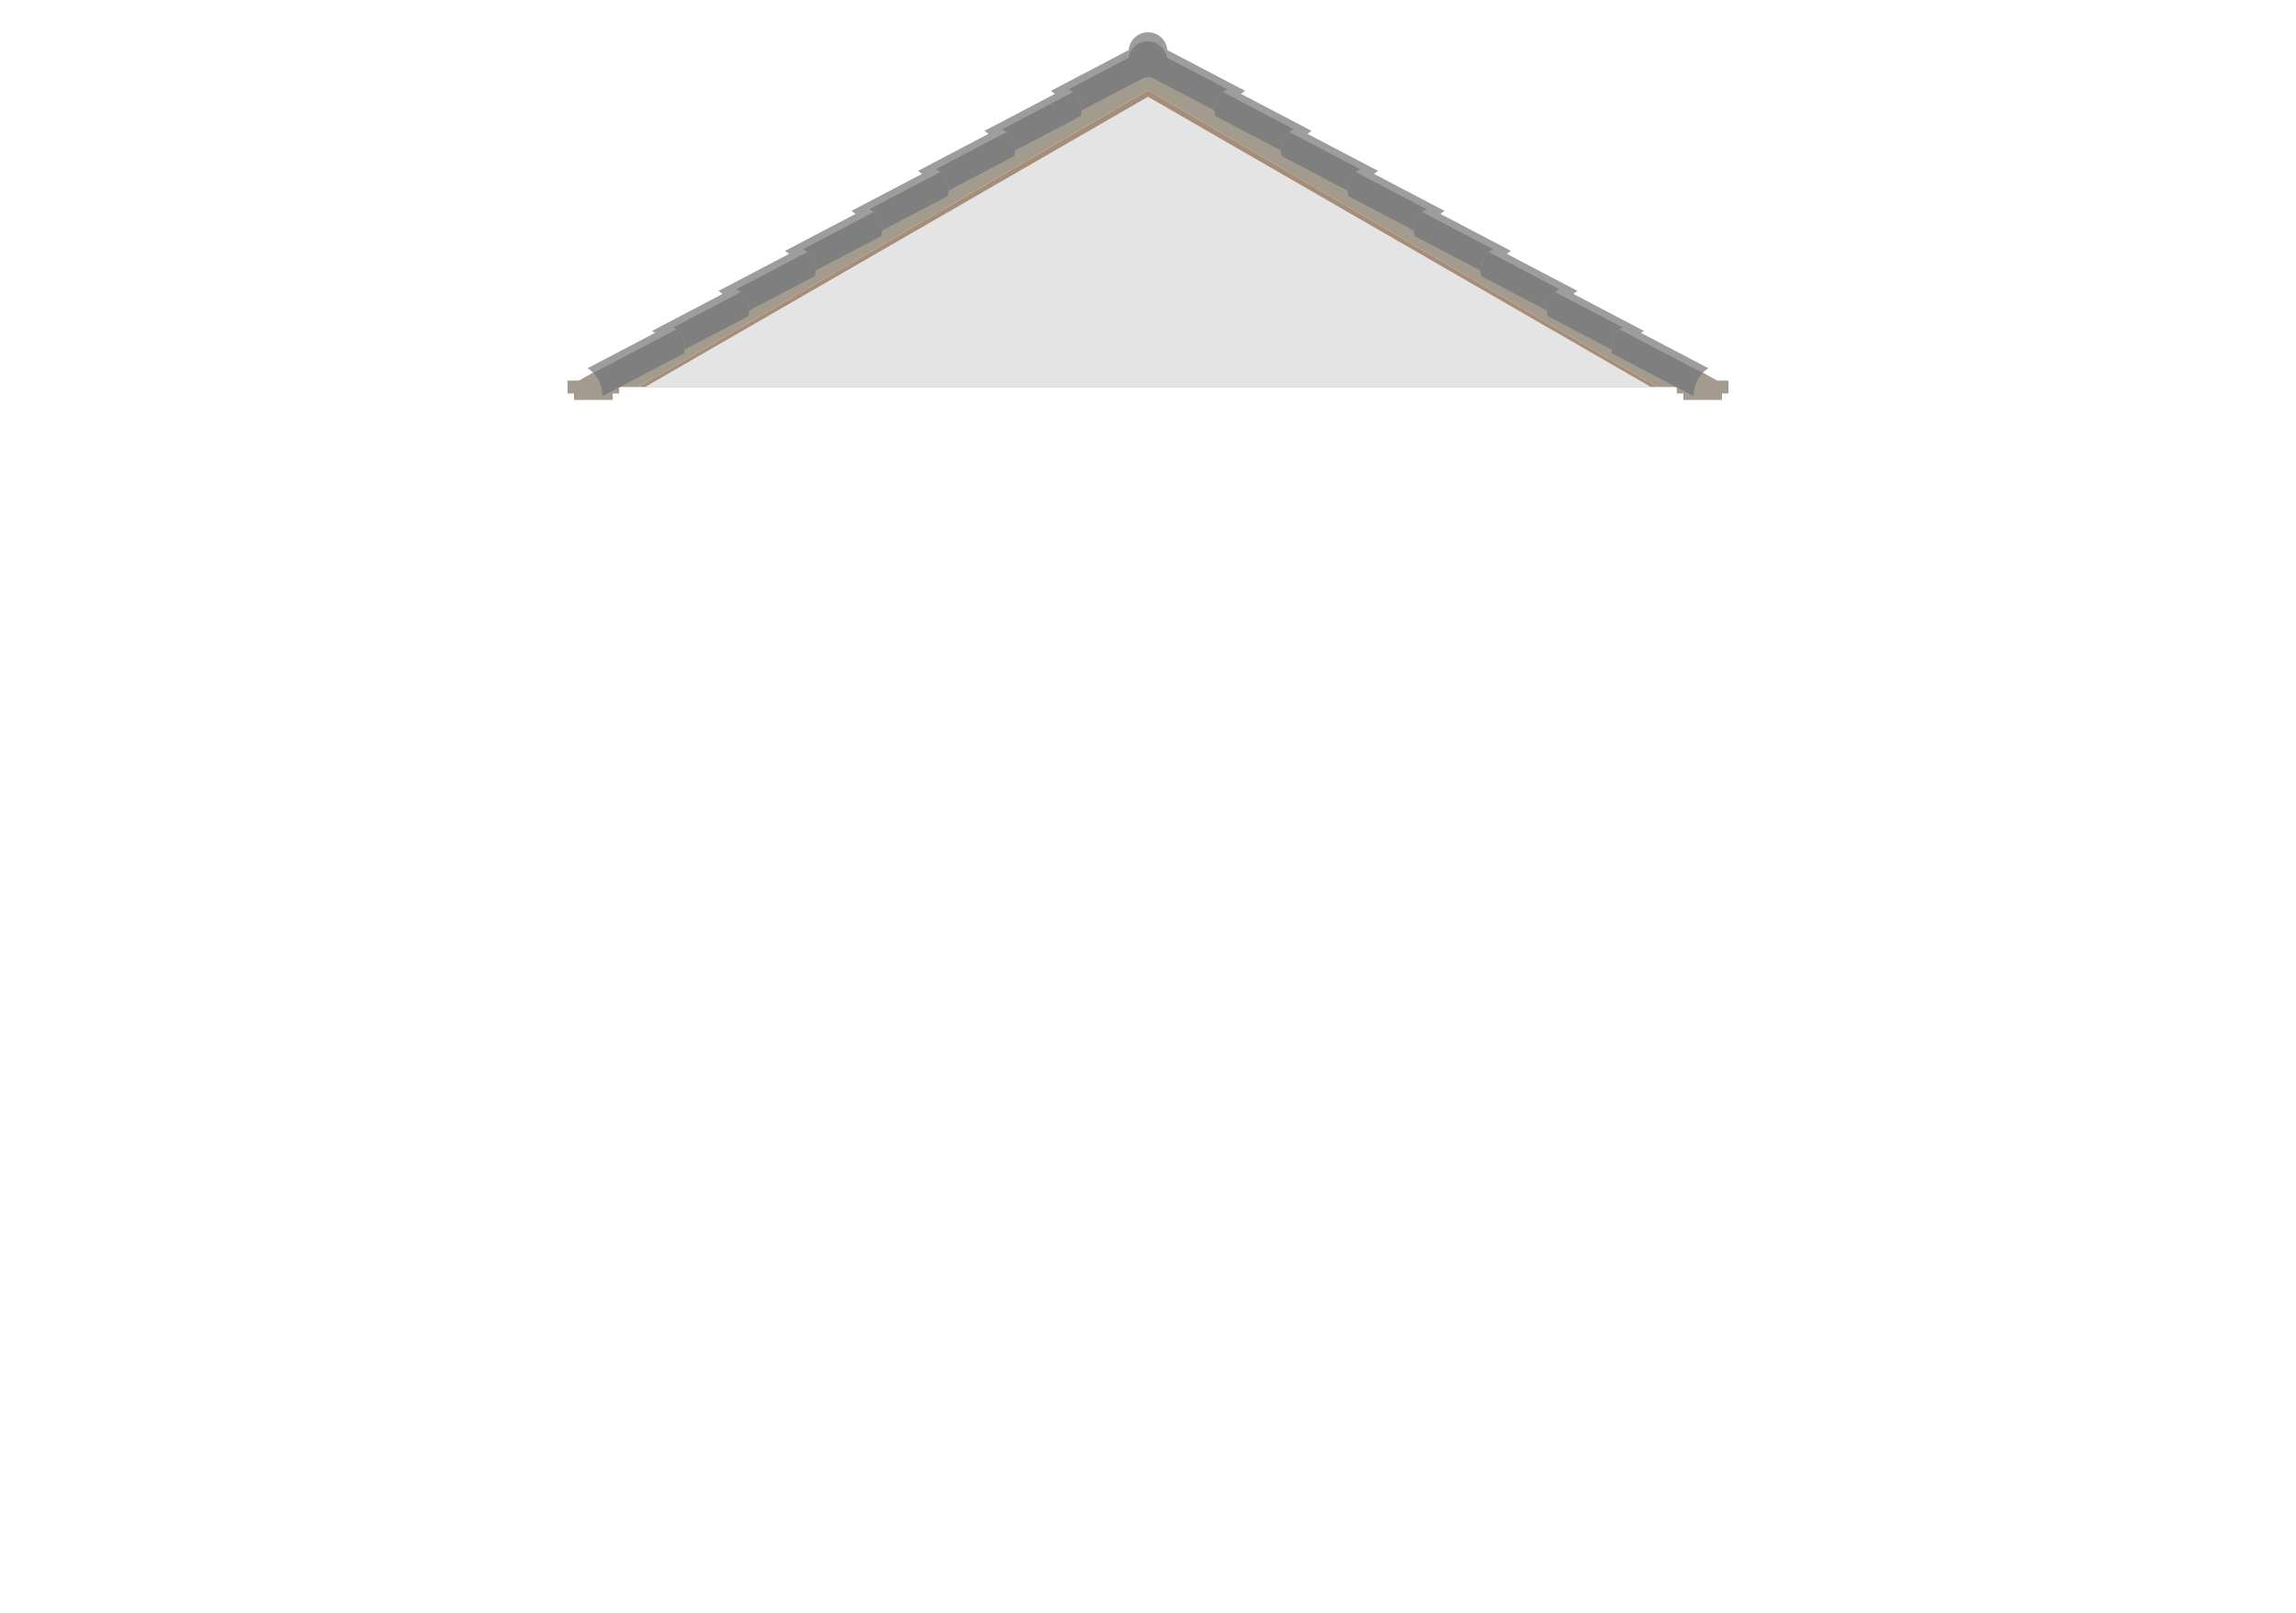 <svg width="356" height="250" viewBox="0 0 356 250" fill="none" xmlns="http://www.w3.org/2000/svg">
<path fill-rule="evenodd" clip-rule="evenodd" d="M268 60L178 9L88 60H99L178 14L257 60H268Z" fill="#A39B8D"/>
<path d="M96 59H88V61H89V62H95V61H96V59Z" fill="#A39B8D"/>
<path d="M268 59H260V61H261V62H267V61H268V59Z" fill="#A39B8D"/>
<path d="M178 14L257 60H99L178 14Z" fill="#A78D78"/>
<path d="M178 15L256 60H100L178 15Z" fill="#E4E4E4"/>
<path d="M162.941 14.085L175.583 7.457V7.457C177.362 8.017 178.381 9.883 177.89 11.682L177.858 11.797L165.217 18.425L165.216 18.181C165.214 16.515 164.355 14.968 162.941 14.085V14.085Z" fill="#9D9D9D"/>
<path fill-rule="evenodd" clip-rule="evenodd" d="M165.316 18.373L165.217 18.184L165.217 18.181C165.215 16.906 164.711 15.701 163.841 14.81L176.714 8.061C177.762 8.902 178.264 10.311 177.89 11.683L177.858 11.797L165.316 18.373Z" fill="#7F7F7F"/>
<path d="M152.636 20.287L165.277 13.659V13.659C167.057 14.219 168.075 16.085 167.584 17.884L167.553 17.999L154.911 24.627L154.911 24.383C154.909 22.717 154.049 21.169 152.636 20.287V20.287Z" fill="#9D9D9D"/>
<path fill-rule="evenodd" clip-rule="evenodd" d="M155.01 24.575L154.911 24.386L154.911 24.383C154.909 23.108 154.406 21.903 153.536 21.012L166.408 14.263C167.456 15.104 167.958 16.513 167.584 17.884L167.553 17.999L155.01 24.575Z" fill="#7F7F7F"/>
<path d="M142.33 26.489L154.972 19.861V19.861C156.751 20.421 157.77 22.287 157.278 24.086L157.247 24.201L144.605 30.829L144.605 30.585C144.603 28.919 143.743 27.371 142.33 26.489V26.489Z" fill="#9D9D9D"/>
<path fill-rule="evenodd" clip-rule="evenodd" d="M144.705 30.777L144.605 30.587L144.605 30.585C144.604 29.31 144.1 28.105 143.23 27.214L156.103 20.465C157.15 21.305 157.653 22.715 157.278 24.086L157.247 24.201L144.705 30.777Z" fill="#7F7F7F"/>
<path d="M132.024 32.691L144.665 26.063V26.063C146.445 26.623 147.463 28.489 146.972 30.288L146.941 30.403L134.299 37.031L134.299 36.787C134.297 35.121 133.437 33.573 132.024 32.691V32.691Z" fill="#9D9D9D"/>
<path fill-rule="evenodd" clip-rule="evenodd" d="M134.399 36.979L134.299 36.789L134.299 36.787C134.297 35.512 133.794 34.307 132.924 33.416L145.797 26.666C146.844 27.507 147.347 28.917 146.972 30.288L146.941 30.403L134.399 36.979Z" fill="#7F7F7F"/>
<path d="M121.718 38.893L134.36 32.265V32.265C136.139 32.825 137.158 34.691 136.667 36.49L136.635 36.605L123.994 43.233L123.993 42.989C123.991 41.323 123.132 39.775 121.718 38.893V38.893Z" fill="#9D9D9D"/>
<path fill-rule="evenodd" clip-rule="evenodd" d="M124.093 43.181L123.993 42.991L123.993 42.989C123.992 41.714 123.488 40.508 122.618 39.617L135.491 32.868C136.539 33.709 137.041 35.119 136.667 36.49L136.635 36.605L124.093 43.181Z" fill="#7F7F7F"/>
<path d="M111.413 45.095L124.054 38.467V38.467C125.833 39.027 126.852 40.893 126.361 42.692L126.329 42.807L113.688 49.435L113.688 49.191C113.685 47.525 112.826 45.977 111.413 45.095V45.095Z" fill="#9D9D9D"/>
<path fill-rule="evenodd" clip-rule="evenodd" d="M113.787 49.383L113.688 49.193L113.688 49.191C113.686 47.916 113.182 46.711 112.313 45.819L125.185 39.07C126.233 39.911 126.735 41.321 126.361 42.692L126.33 42.807L113.787 49.383Z" fill="#7F7F7F"/>
<path d="M101.107 51.297L113.748 44.669V44.669C115.528 45.229 116.546 47.095 116.055 48.894L116.024 49.009L103.382 55.637L103.382 55.393C103.38 53.727 102.52 52.179 101.107 51.297V51.297Z" fill="#9D9D9D"/>
<path fill-rule="evenodd" clip-rule="evenodd" d="M103.482 55.585L103.382 55.395L103.382 55.393C103.38 54.118 102.877 52.912 102.007 52.021L114.88 45.272C115.927 46.113 116.43 47.523 116.055 48.894L116.024 49.009L103.482 55.585Z" fill="#7F7F7F"/>
<path d="M91.107 57.085L103.748 50.458V50.458C105.528 51.017 106.546 52.883 106.055 54.682L106.024 54.797L93.382 61.425L93.382 61.181C93.38 59.515 92.52 57.968 91.107 57.085V57.085Z" fill="#9D9D9D"/>
<path fill-rule="evenodd" clip-rule="evenodd" d="M93.482 61.373L93.382 61.184L93.382 61.181C93.38 59.906 92.877 58.701 92.007 57.81L104.88 51.061C105.927 51.902 106.43 53.311 106.055 54.682L106.024 54.797L93.482 61.373Z" fill="#7F7F7F"/>
<path d="M193.059 14.085L180.417 7.457V7.457C178.638 8.017 177.619 9.883 178.11 11.682L178.142 11.797L190.783 18.425L190.784 18.181C190.786 16.515 191.645 14.968 193.059 14.085V14.085Z" fill="#9D9D9D"/>
<path fill-rule="evenodd" clip-rule="evenodd" d="M190.684 18.373L190.783 18.184L190.783 18.181C190.785 16.906 191.289 15.701 192.159 14.81L179.286 8.061C178.238 8.902 177.736 10.311 178.11 11.683L178.142 11.797L190.684 18.373Z" fill="#7F7F7F"/>
<path d="M203.364 20.287L190.723 13.659V13.659C188.943 14.219 187.925 16.085 188.416 17.884L188.447 17.999L201.089 24.627L201.089 24.383C201.091 22.717 201.951 21.169 203.364 20.287V20.287Z" fill="#9D9D9D"/>
<path fill-rule="evenodd" clip-rule="evenodd" d="M200.99 24.575L201.089 24.386L201.089 24.383C201.091 23.108 201.594 21.903 202.464 21.012L189.592 14.263C188.544 15.104 188.042 16.513 188.416 17.884L188.447 17.999L200.99 24.575Z" fill="#7F7F7F"/>
<path d="M213.67 26.489L201.028 19.861V19.861C199.249 20.421 198.23 22.287 198.722 24.086L198.753 24.201L211.395 30.829L211.395 30.585C211.397 28.919 212.257 27.371 213.67 26.489V26.489Z" fill="#9D9D9D"/>
<path fill-rule="evenodd" clip-rule="evenodd" d="M211.295 30.777L211.395 30.587L211.395 30.585C211.396 29.31 211.9 28.105 212.77 27.214L199.897 20.465C198.85 21.305 198.347 22.715 198.722 24.086L198.753 24.201L211.295 30.777Z" fill="#7F7F7F"/>
<path d="M223.976 32.691L211.335 26.063V26.063C209.555 26.623 208.537 28.489 209.028 30.288L209.059 30.403L221.701 37.031L221.701 36.787C221.703 35.121 222.563 33.573 223.976 32.691V32.691Z" fill="#9D9D9D"/>
<path fill-rule="evenodd" clip-rule="evenodd" d="M221.601 36.979L221.701 36.789L221.701 36.787C221.703 35.512 222.206 34.307 223.076 33.416L210.203 26.666C209.156 27.507 208.653 28.917 209.028 30.288L209.059 30.403L221.601 36.979Z" fill="#7F7F7F"/>
<path d="M234.282 38.893L221.64 32.265V32.265C219.861 32.825 218.842 34.691 219.333 36.49L219.365 36.605L232.006 43.233L232.007 42.989C232.009 41.323 232.868 39.775 234.282 38.893V38.893Z" fill="#9D9D9D"/>
<path fill-rule="evenodd" clip-rule="evenodd" d="M231.907 43.181L232.007 42.991L232.007 42.989C232.008 41.714 232.512 40.508 233.382 39.617L220.509 32.868C219.461 33.709 218.959 35.119 219.333 36.49L219.365 36.605L231.907 43.181Z" fill="#7F7F7F"/>
<path d="M244.587 45.095L231.946 38.467V38.467C230.167 39.027 229.148 40.893 229.639 42.692L229.671 42.807L242.312 49.435L242.312 49.191C242.315 47.525 243.174 45.977 244.587 45.095V45.095Z" fill="#9D9D9D"/>
<path fill-rule="evenodd" clip-rule="evenodd" d="M242.213 49.383L242.312 49.193L242.312 49.191C242.314 47.916 242.818 46.711 243.687 45.819L230.815 39.07C229.767 39.911 229.265 41.321 229.639 42.692L229.67 42.807L242.213 49.383Z" fill="#7F7F7F"/>
<path d="M254.893 51.297L242.252 44.669V44.669C240.472 45.229 239.454 47.095 239.945 48.894L239.976 49.009L252.618 55.637L252.618 55.393C252.62 53.727 253.48 52.179 254.893 51.297V51.297Z" fill="#9D9D9D"/>
<path fill-rule="evenodd" clip-rule="evenodd" d="M252.518 55.585L252.618 55.395L252.618 55.393C252.62 54.118 253.123 52.912 253.993 52.021L241.12 45.272C240.073 46.113 239.57 47.523 239.945 48.894L239.976 49.009L252.518 55.585Z" fill="#7F7F7F"/>
<path d="M264.893 57.085L252.252 50.458V50.458C250.472 51.017 249.454 52.883 249.945 54.682L249.976 54.797L262.618 61.425L262.618 61.181C262.62 59.515 263.48 57.968 264.893 57.085V57.085Z" fill="#9D9D9D"/>
<path fill-rule="evenodd" clip-rule="evenodd" d="M262.518 61.373L262.618 61.184L262.618 61.181C262.62 59.906 263.123 58.701 263.993 57.81L251.12 51.061C250.073 51.902 249.57 53.311 249.945 54.682L249.976 54.797L262.518 61.373Z" fill="#7F7F7F"/>
<circle cx="178" cy="8" r="3" fill="#9D9D9D"/>
<path fill-rule="evenodd" clip-rule="evenodd" d="M174.965 9.199C175.068 7.636 176.369 6.4 177.958 6.4C179.548 6.4 180.849 7.637 180.952 9.201C180.849 10.764 179.548 12 177.958 12C176.368 12 175.067 10.763 174.965 9.199Z" fill="#7F7F7F"/>
</svg>

